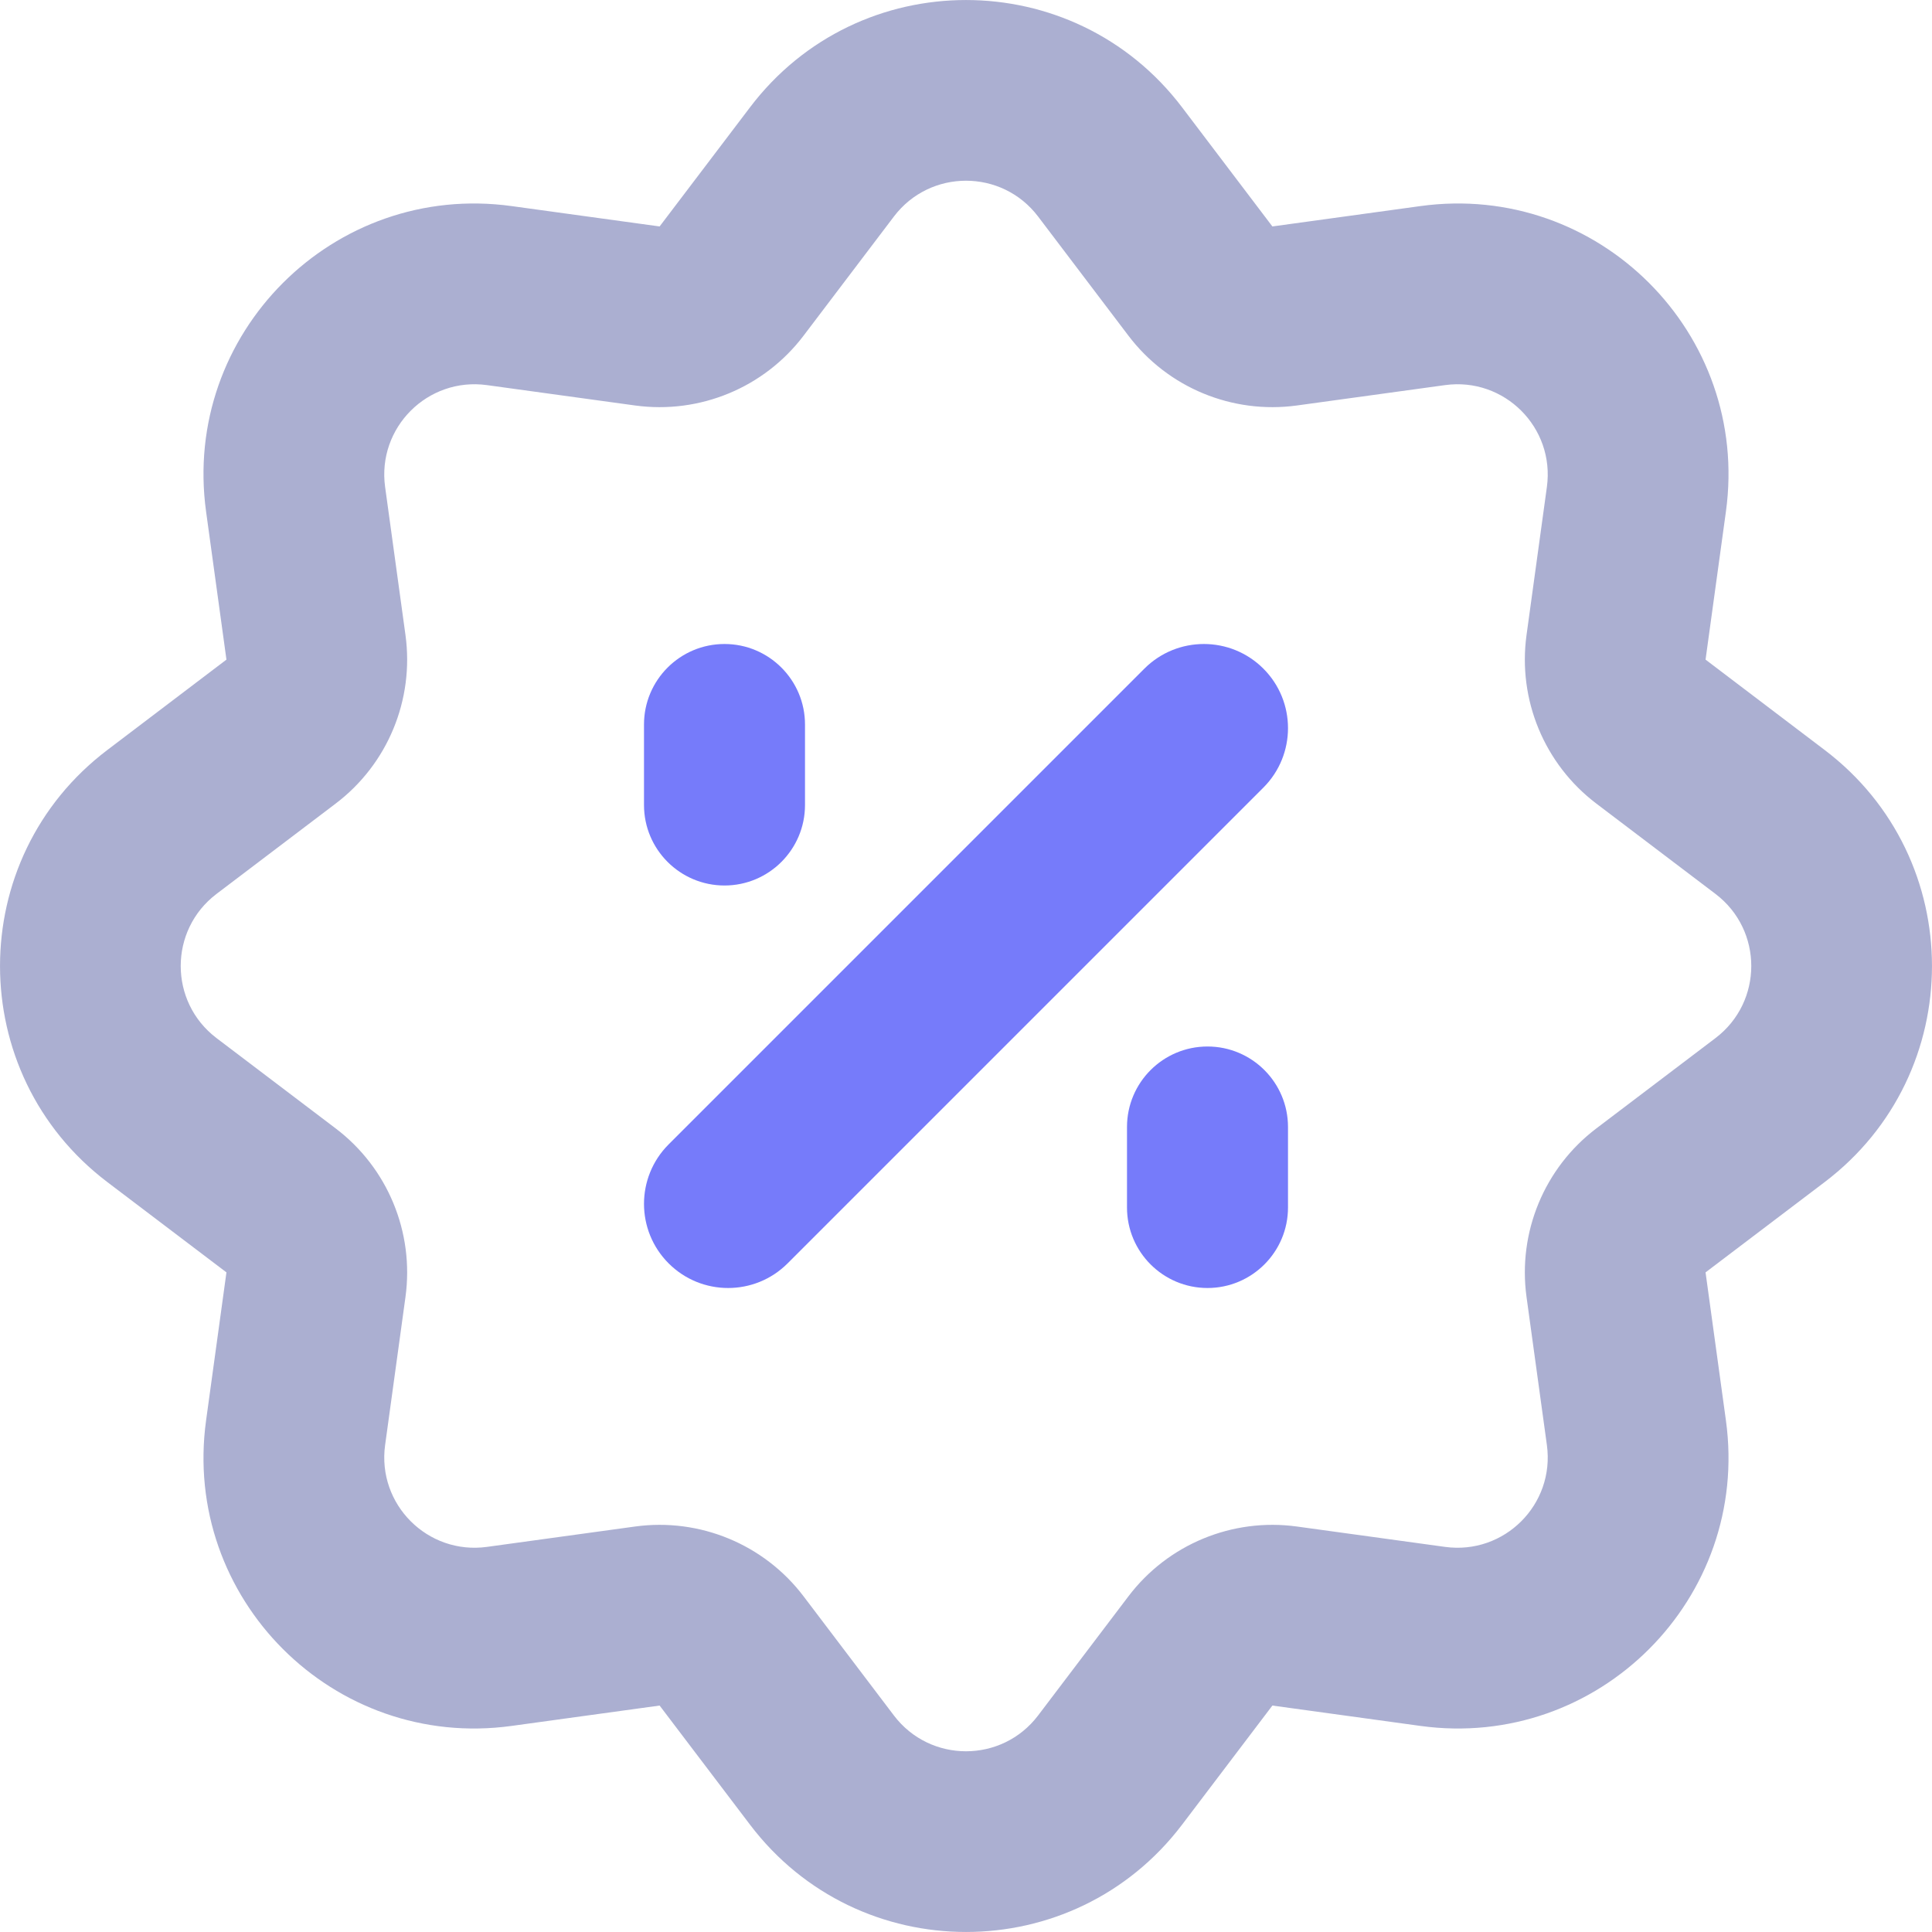 <svg width="24" height="24" viewBox="0 0 24 24" fill="none" xmlns="http://www.w3.org/2000/svg">
<path fill-rule="evenodd" clip-rule="evenodd" d="M14.684 1.333C13.336 -0.444 10.664 -0.444 9.317 1.333L8.194 2.813L6.355 2.56C4.145 2.256 2.256 4.145 2.56 6.355L2.813 8.194L1.333 9.317C-0.444 10.664 -0.444 13.336 1.333 14.684L2.813 15.806L2.56 17.645C2.256 19.855 4.145 21.744 6.355 21.44L8.194 21.187L9.317 22.667C10.664 24.444 13.336 24.444 14.684 22.667L15.806 21.187L17.645 21.44C19.855 21.744 21.744 19.855 21.44 17.645L21.187 15.806L22.667 14.684C24.444 13.336 24.444 10.664 22.667 9.317L21.187 8.194L21.44 6.355C21.744 4.145 19.855 2.256 17.645 2.56L15.806 2.813L14.684 1.333ZM11.105 2.689C11.555 2.097 12.445 2.097 12.895 2.689L14.017 4.169C14.507 4.816 15.308 5.147 16.111 5.037L17.951 4.784C18.688 4.683 19.317 5.312 19.216 6.049L18.963 7.889C18.853 8.692 19.184 9.493 19.831 9.983L21.311 11.105C21.903 11.555 21.903 12.445 21.311 12.895L19.831 14.017C19.184 14.507 18.853 15.308 18.963 16.111L19.216 17.951C19.317 18.688 18.688 19.317 17.951 19.216L16.111 18.963C15.308 18.853 14.507 19.184 14.017 19.831L12.895 21.311C12.445 21.903 11.555 21.903 11.105 21.311L9.983 19.831C9.493 19.184 8.692 18.853 7.889 18.963L6.049 19.216C5.312 19.317 4.683 18.688 4.784 17.951L5.037 16.111C5.147 15.308 4.816 14.507 4.169 14.017L2.689 12.895C2.097 12.445 2.097 11.555 2.689 11.105L4.169 9.983C4.816 9.493 5.147 8.692 5.037 7.889L4.784 6.049C4.683 5.312 5.312 4.683 6.049 4.784L7.889 5.037C8.692 5.147 9.493 4.816 9.983 4.169L11.105 2.689Z" fill="#ABAFD1"/>
<path d="M9 11C8.448 11 8 10.552 8 10L8 9C8 8.448 8.448 8 9 8C9.552 8 10 8.448 10 9V10C10 10.552 9.552 11 9 11Z" fill="#767BFA"/>
<path d="M8.306 15.694C7.898 15.286 7.898 14.624 8.306 14.216L14.216 8.306C14.624 7.898 15.286 7.898 15.694 8.306C16.102 8.714 16.102 9.376 15.694 9.784L9.784 15.694C9.376 16.102 8.714 16.102 8.306 15.694Z" fill="#767BFA"/>
<path d="M14 15C14 15.552 14.448 16 15 16C15.552 16 16 15.552 16 15V14C16 13.448 15.552 13 15 13C14.448 13 14 13.448 14 14V15Z" fill="#767BFA"/>
</svg>
